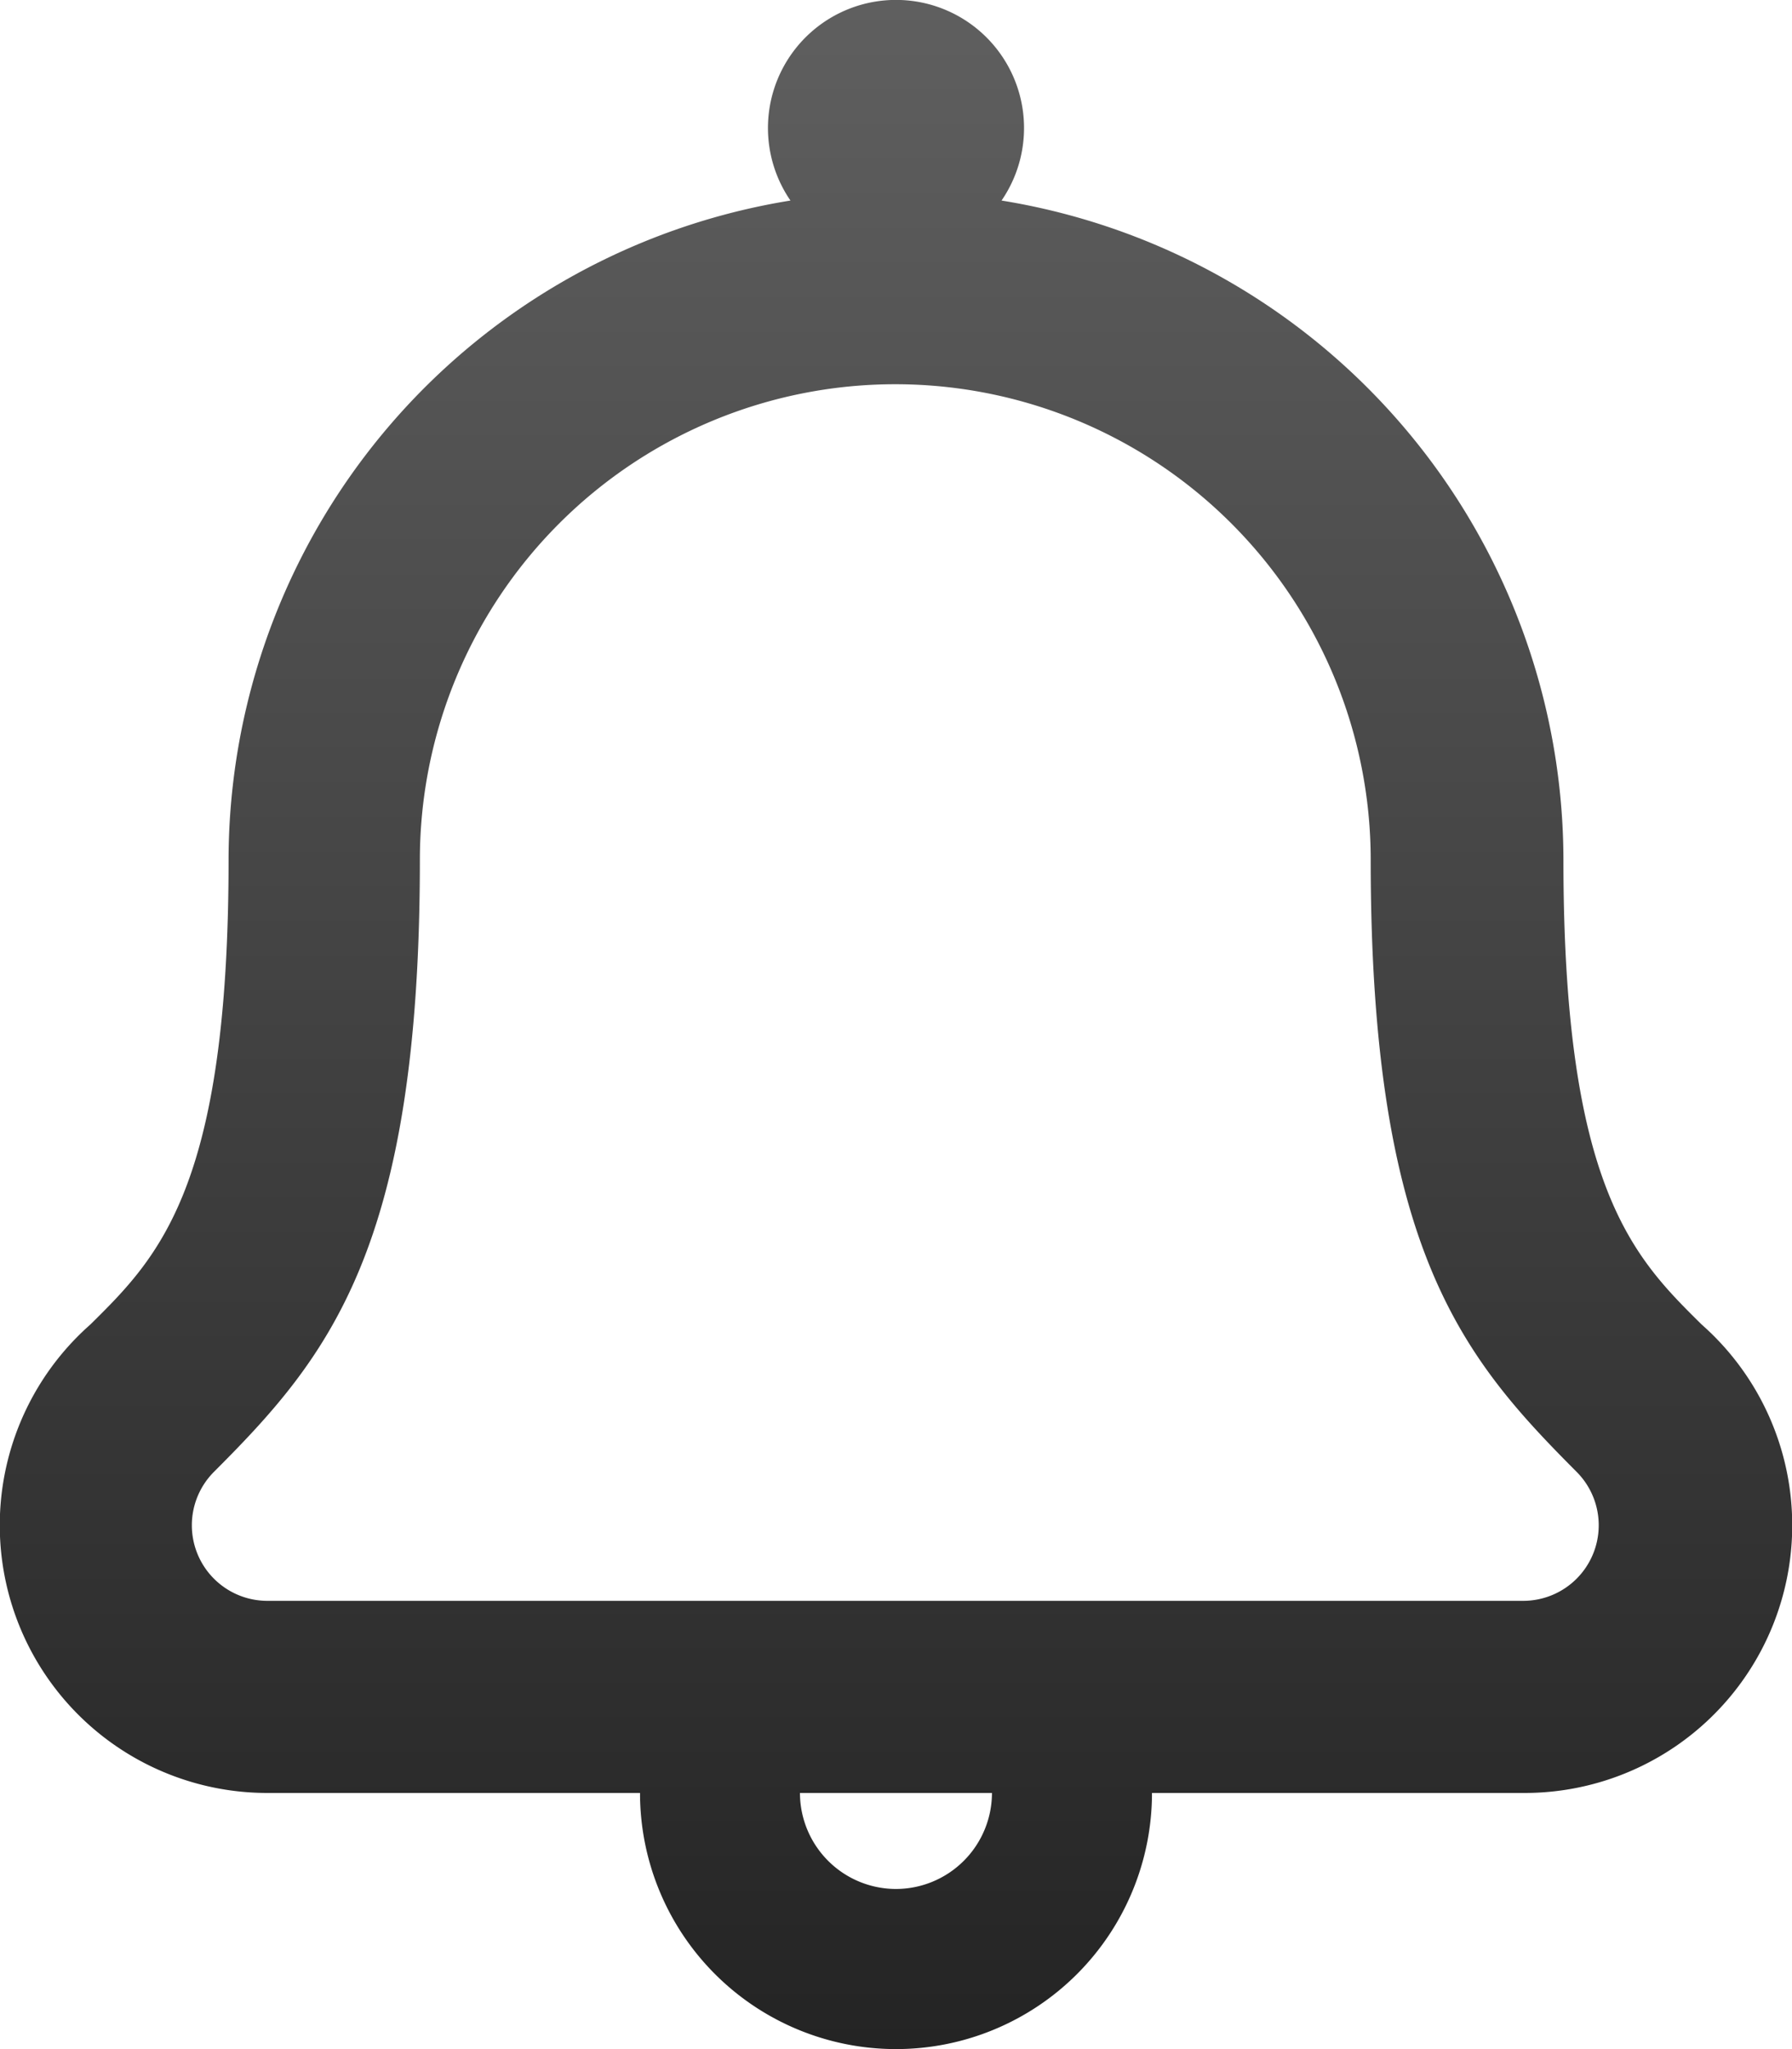 <svg xmlns="http://www.w3.org/2000/svg" xmlns:xlink="http://www.w3.org/1999/xlink" viewBox="0 0 20 22.857"><defs><style>.a{fill:url(#a);}</style><linearGradient id="a" x1="0.5" x2="0.5" y2="1" gradientUnits="objectBoundingBox"><stop offset="0" stop-color="#5f5f5f"/><stop offset="1" stop-color="#242424"/></linearGradient></defs><path class="a" d="M18.991,14.774c-.758-.749-1.542-1.524-1.542-5.182a7.461,7.461,0,0,0-6.271-7.355,1.429,1.429,0,1,0-2.356,0A7.461,7.461,0,0,0,2.551,9.592c0,3.658-.784,4.433-1.542,5.182A2.986,2.986,0,0,0,2.987,20H7.143a2.857,2.857,0,1,0,5.714,0h4.155A2.986,2.986,0,0,0,18.991,14.774ZM10,21.071A1.073,1.073,0,0,1,8.928,20h2.143A1.073,1.073,0,0,1,10,21.071Zm7.013-3.214H2.986a.843.843,0,0,1-.6-1.437c1.276-1.276,2.3-2.488,2.3-6.828a5.306,5.306,0,0,1,10.612,0c0,4.359,1.037,5.561,2.3,6.828a.843.843,0,0,1-.6,1.437Z" transform="translate(0 0)"/></svg>